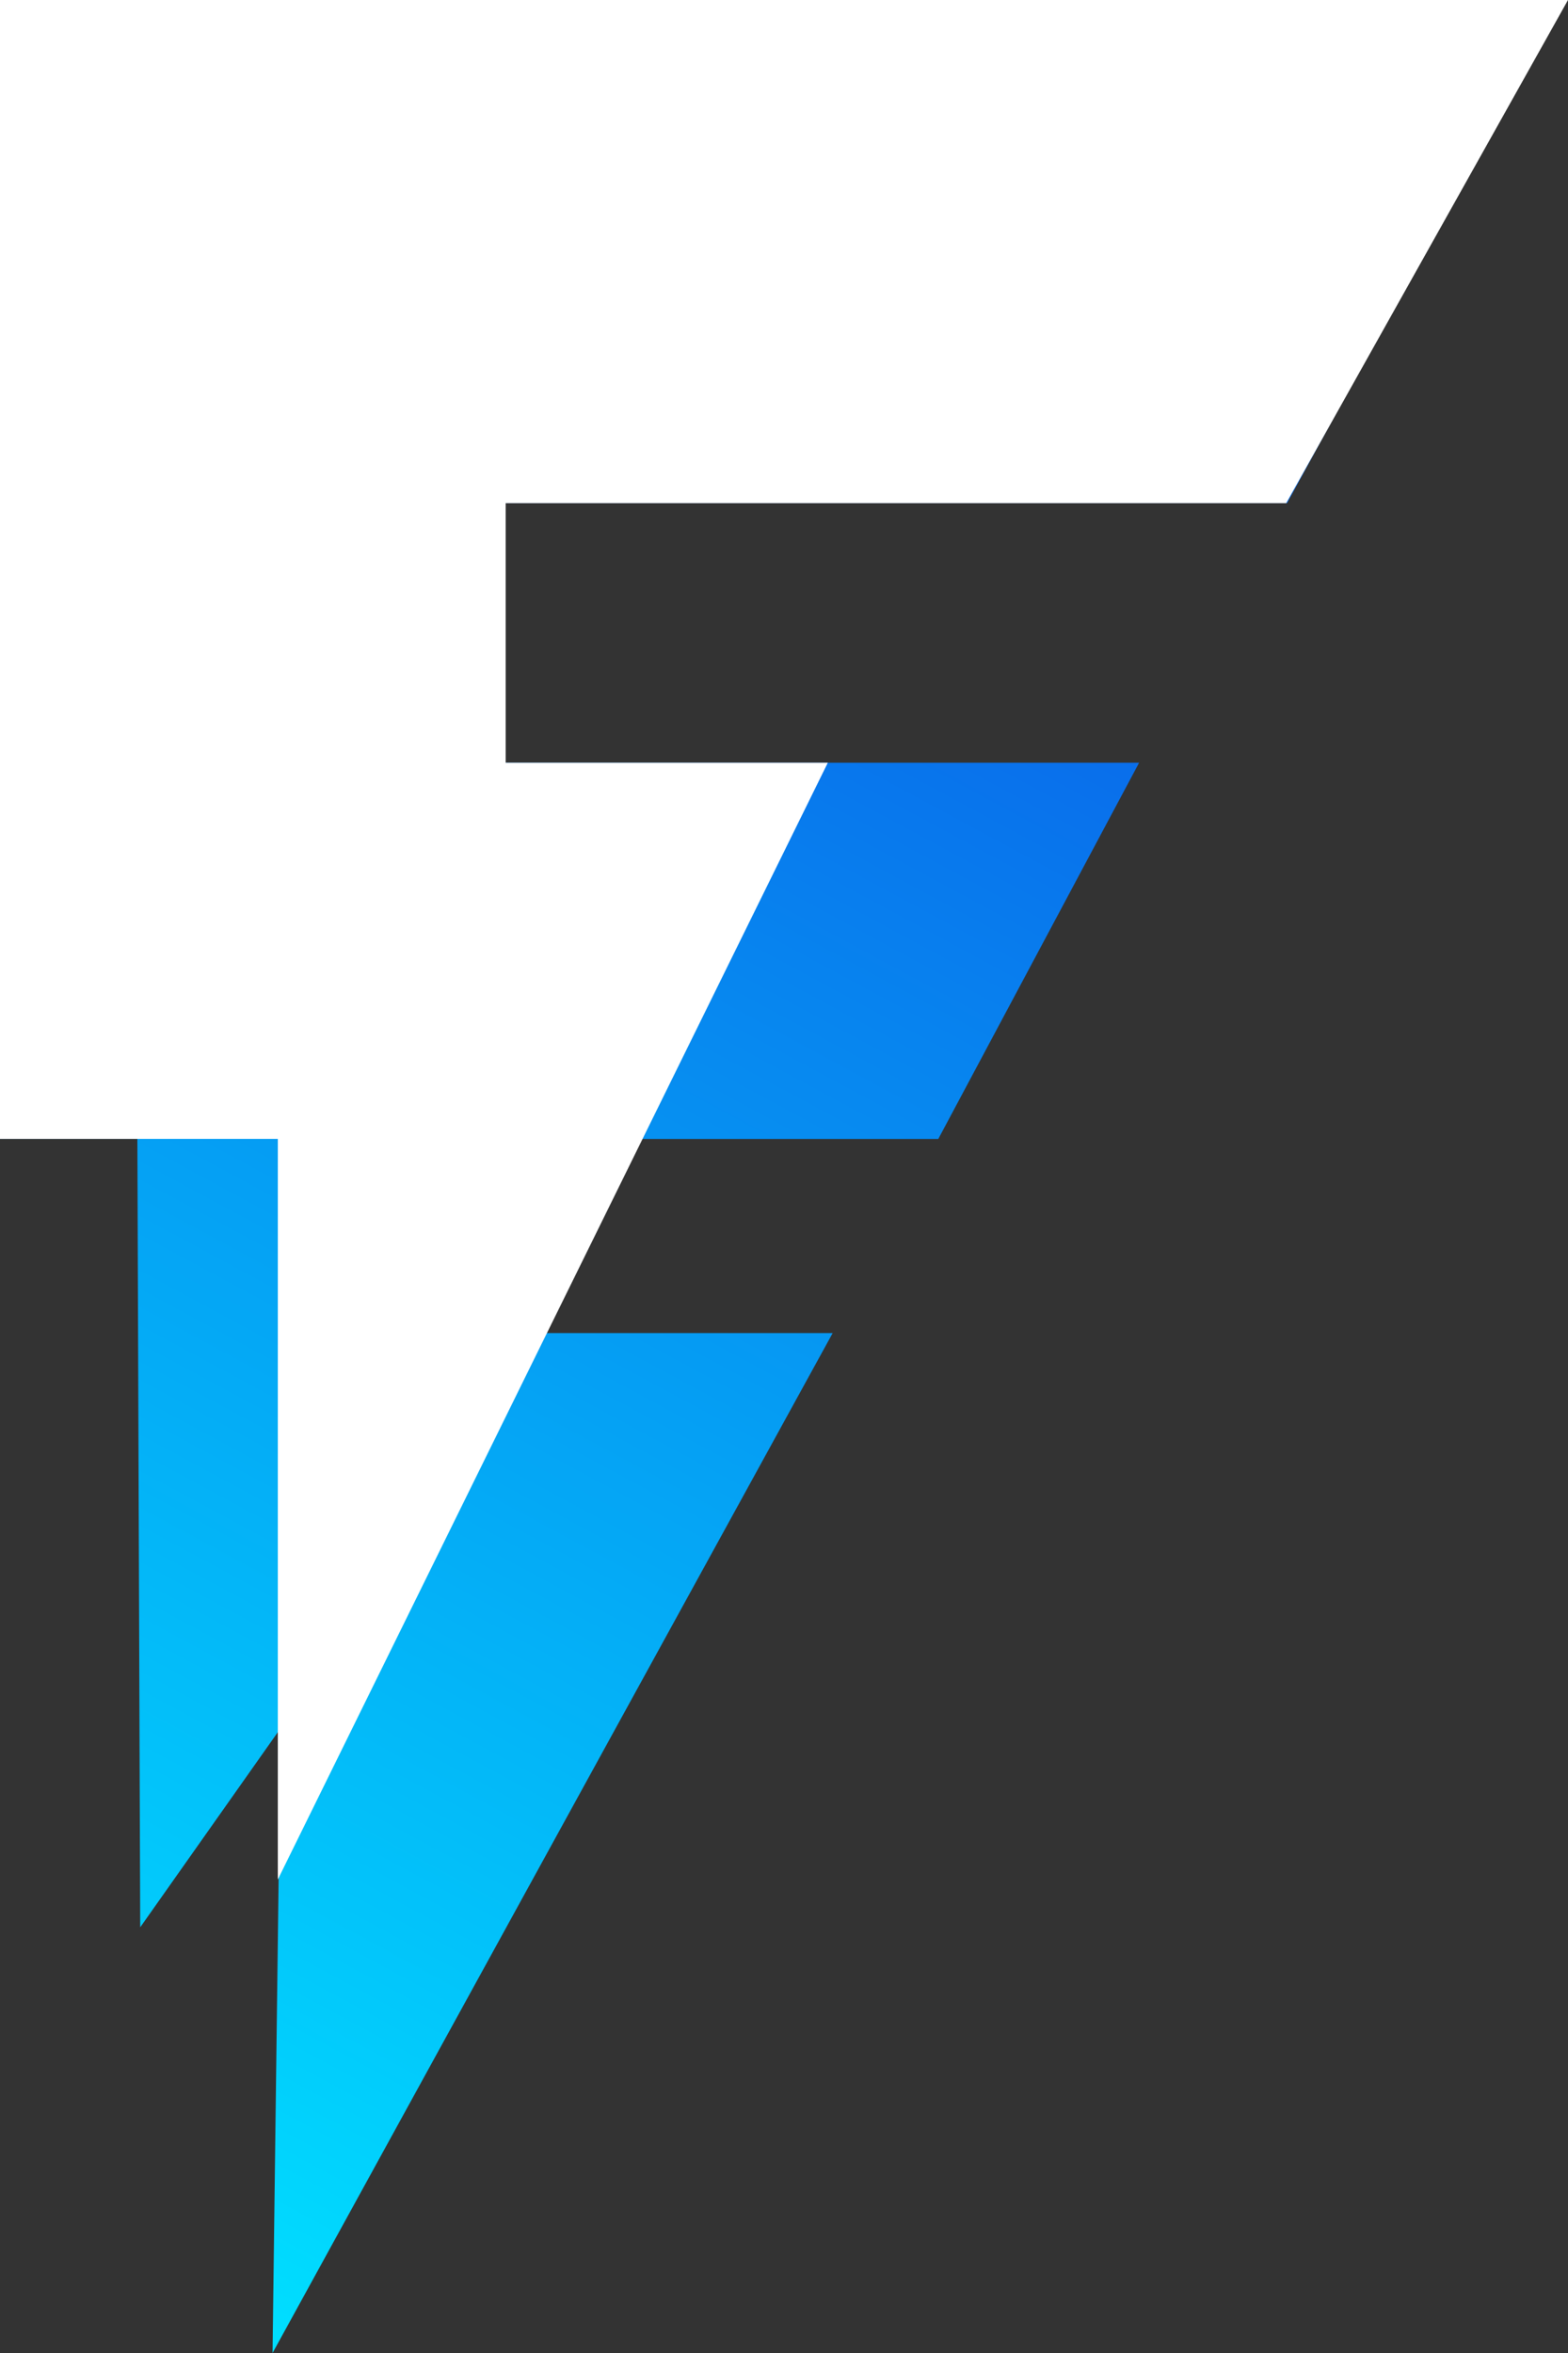 <svg class="w-full"
    xmlns="http://www.w3.org/2000/svg" fill="none" viewBox="72 0 28 42">
    <rect x="72" y="0" width="28" height="42" fill="#333333" stroke="none"/>
    <path fill="url(#a)" fill-rule="evenodd" d="M74.453 20.329H72V0l27.779.188-4.795 8.793H80.681c-.202 0-.396.08-.54.222-.141.142-.223.335-.223.536v3.125c0 .415.338.751.755.751h11.668l-3.586 6.715H80.611c-.177 0-.349.071-.476.197-.126.126-.198.296-.198.474 0 .612.002 1.512.002 2.124 0 .37.302.67.676.67h6.254L76.867 42l.143-11.151-2.506 3.552-.051-14.073Z" clip-rule="evenodd"></path>
    <path fill="#fff" fill-rule="evenodd" d="M72 20.329V0h28l-5.032 8.981H81.03v4.634h5.752l-9.821 19.934V20.329H72Z" clip-rule="evenodd"></path>
    <defs>
        <linearGradient id="a" x1="76.867" x2="92.21" y1="41.998" y2="13.542" gradientUnits="userSpaceOnUse">
            <stop stop-color="#00DFFF"></stop>
            <stop offset="1" stop-color="#096EEB"></stop>
        </linearGradient>
    </defs>
</svg>